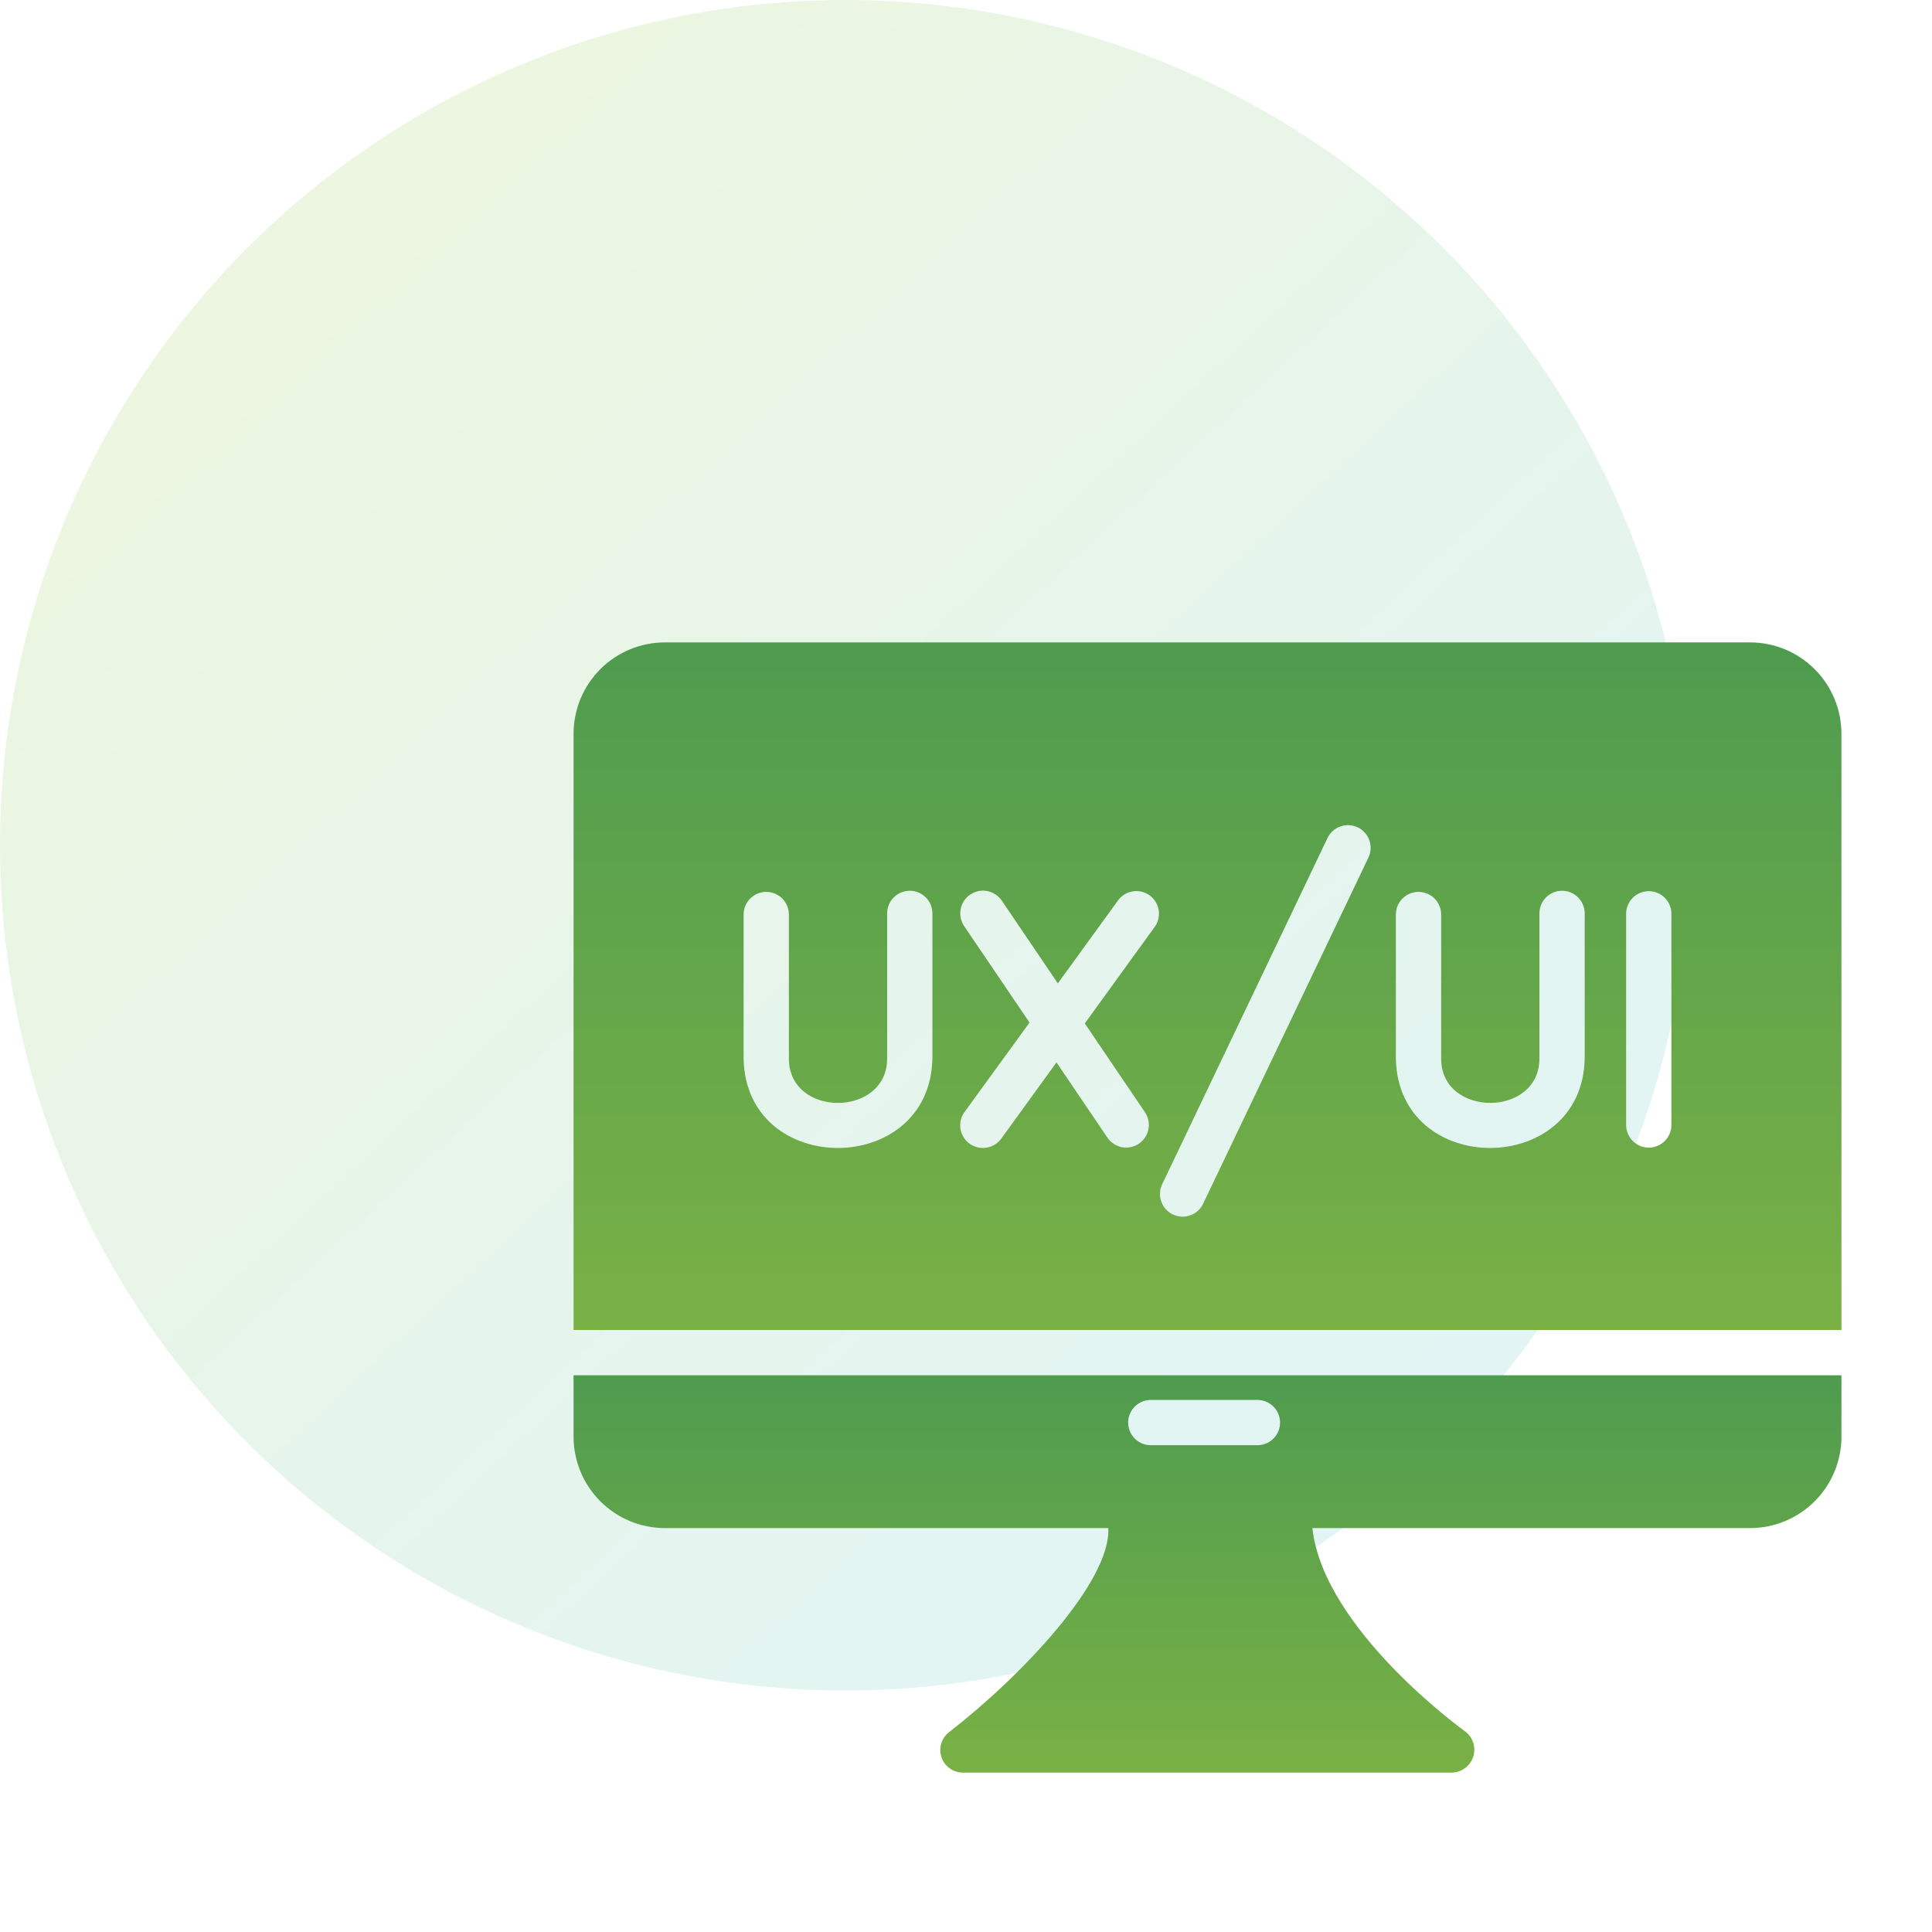 <svg width="80" height="80" viewBox="0 0 80 80" fill="none" xmlns="http://www.w3.org/2000/svg">
<circle cx="35" cy="35" r="35" fill="url(#paint0_linear_0_991)" fill-opacity="0.18"/>
<path d="M72.472 26.6H27.528C26.527 26.602 25.567 27 24.859 27.708C24.151 28.417 23.752 29.377 23.75 30.378V55.072H76.25V30.378C76.248 29.377 75.85 28.417 75.141 27.708C74.433 27 73.473 26.602 72.472 26.6ZM38.609 43.822C38.521 48.761 30.88 48.78 30.791 43.831V37.85C30.796 37.605 30.896 37.371 31.072 37.199C31.247 37.027 31.483 36.931 31.728 36.931C31.974 36.931 32.209 37.027 32.385 37.199C32.56 37.371 32.661 37.605 32.666 37.85V43.831C32.658 46.288 36.744 46.28 36.734 43.822V37.822C36.734 37.573 36.833 37.335 37.009 37.159C37.185 36.983 37.423 36.884 37.672 36.884C37.92 36.884 38.159 36.983 38.335 37.159C38.511 37.335 38.609 37.573 38.609 37.822V43.822ZM47.825 38.365L44.919 42.378L47.422 46.072C47.555 46.278 47.602 46.529 47.552 46.769C47.503 47.01 47.361 47.221 47.158 47.358C46.954 47.496 46.705 47.548 46.463 47.504C46.222 47.459 46.007 47.322 45.866 47.122L43.747 43.991L41.459 47.15C41.312 47.35 41.091 47.485 40.846 47.523C40.6 47.562 40.349 47.502 40.147 47.356C40.047 47.284 39.962 47.193 39.897 47.087C39.832 46.982 39.789 46.865 39.77 46.743C39.751 46.621 39.756 46.496 39.785 46.376C39.814 46.256 39.867 46.143 39.941 46.044L42.631 42.341L39.922 38.347C39.783 38.14 39.732 37.887 39.779 37.643C39.826 37.399 39.968 37.183 40.173 37.043C40.379 36.903 40.632 36.85 40.876 36.896C41.121 36.942 41.337 37.083 41.478 37.287L43.803 40.719L46.306 37.269C46.454 37.073 46.672 36.944 46.914 36.907C47.157 36.871 47.404 36.931 47.602 37.074C47.8 37.218 47.935 37.433 47.977 37.675C48.018 37.916 47.964 38.164 47.825 38.365ZM56.675 35.487L49.812 49.859C49.703 50.08 49.511 50.248 49.278 50.328C49.046 50.409 48.791 50.395 48.568 50.289C48.346 50.184 48.174 49.995 48.089 49.764C48.005 49.532 48.014 49.277 48.116 49.053L54.978 34.681C55.089 34.463 55.281 34.296 55.513 34.217C55.745 34.138 55.998 34.153 56.219 34.258C56.441 34.363 56.612 34.55 56.697 34.78C56.782 35.01 56.774 35.264 56.675 35.487ZM65.619 43.822C65.531 48.761 57.889 48.78 57.8 43.831V37.85C57.805 37.605 57.906 37.371 58.081 37.199C58.256 37.027 58.492 36.931 58.737 36.931C58.983 36.931 59.219 37.027 59.394 37.199C59.569 37.371 59.67 37.605 59.675 37.85V43.831C59.674 46.288 63.753 46.279 63.744 43.822V37.822C63.744 37.573 63.843 37.335 64.018 37.159C64.194 36.983 64.433 36.884 64.681 36.884C64.93 36.884 65.168 36.983 65.344 37.159C65.52 37.335 65.619 37.573 65.619 37.822L65.619 43.822ZM69.209 46.597C69.206 46.843 69.105 47.078 68.93 47.251C68.754 47.424 68.518 47.52 68.272 47.52C68.026 47.52 67.789 47.424 67.614 47.251C67.438 47.078 67.338 46.843 67.334 46.597V37.822C67.339 37.576 67.44 37.342 67.615 37.17C67.79 36.998 68.026 36.901 68.272 36.901C68.518 36.901 68.754 36.998 68.929 37.17C69.104 37.342 69.205 37.576 69.209 37.822V46.597Z" fill="url(#paint1_linear_0_991)"/>
<path d="M25.625 56.947H23.75V59.497C23.752 60.498 24.151 61.458 24.859 62.166C25.567 62.874 26.527 63.273 27.528 63.275H45.894C45.997 65.506 42.266 69.425 39.303 71.722C39.147 71.841 39.033 72.005 38.976 72.193C38.919 72.38 38.922 72.581 38.986 72.766C39.049 72.952 39.169 73.113 39.328 73.226C39.488 73.34 39.679 73.401 39.875 73.4H60.125C60.322 73.395 60.512 73.329 60.67 73.21C60.827 73.092 60.944 72.928 61.004 72.74C61.063 72.552 61.063 72.351 61.003 72.163C60.943 71.976 60.826 71.811 60.669 71.694C60.603 71.647 54.809 67.475 54.341 63.275H72.472C73.473 63.273 74.433 62.874 75.141 62.166C75.85 61.458 76.248 60.498 76.25 59.497V56.947H25.625ZM47.638 57.968H52.081C52.328 57.972 52.562 58.073 52.735 58.248C52.908 58.423 53.005 58.66 53.005 58.906C53.005 59.152 52.908 59.389 52.735 59.564C52.562 59.739 52.328 59.84 52.081 59.843H47.638C47.391 59.84 47.157 59.739 46.984 59.564C46.811 59.389 46.714 59.152 46.714 58.906C46.714 58.66 46.811 58.424 46.984 58.248C47.157 58.073 47.391 57.972 47.638 57.968Z" fill="url(#paint2_linear_0_991)"/>
<defs>
<linearGradient id="paint0_linear_0_991" x1="0" y1="0" x2="65" y2="70" gradientUnits="userSpaceOnUse">
<stop stop-color="#A4CE3B"/>
<stop offset="1" stop-color="#52C5D7"/>
</linearGradient>
<linearGradient id="paint1_linear_0_991" x1="42.864" y1="79.747" x2="42.864" y2="4.771" gradientUnits="userSpaceOnUse">
<stop stop-color="#9EC43C"/>
<stop offset="1" stop-color="#2E8B57"/>
</linearGradient>
<linearGradient id="paint2_linear_0_991" x1="42.864" y1="87.659" x2="42.864" y2="44.333" gradientUnits="userSpaceOnUse">
<stop stop-color="#9EC43C"/>
<stop offset="1" stop-color="#2E8B57"/>
</linearGradient>
</defs>
</svg>
